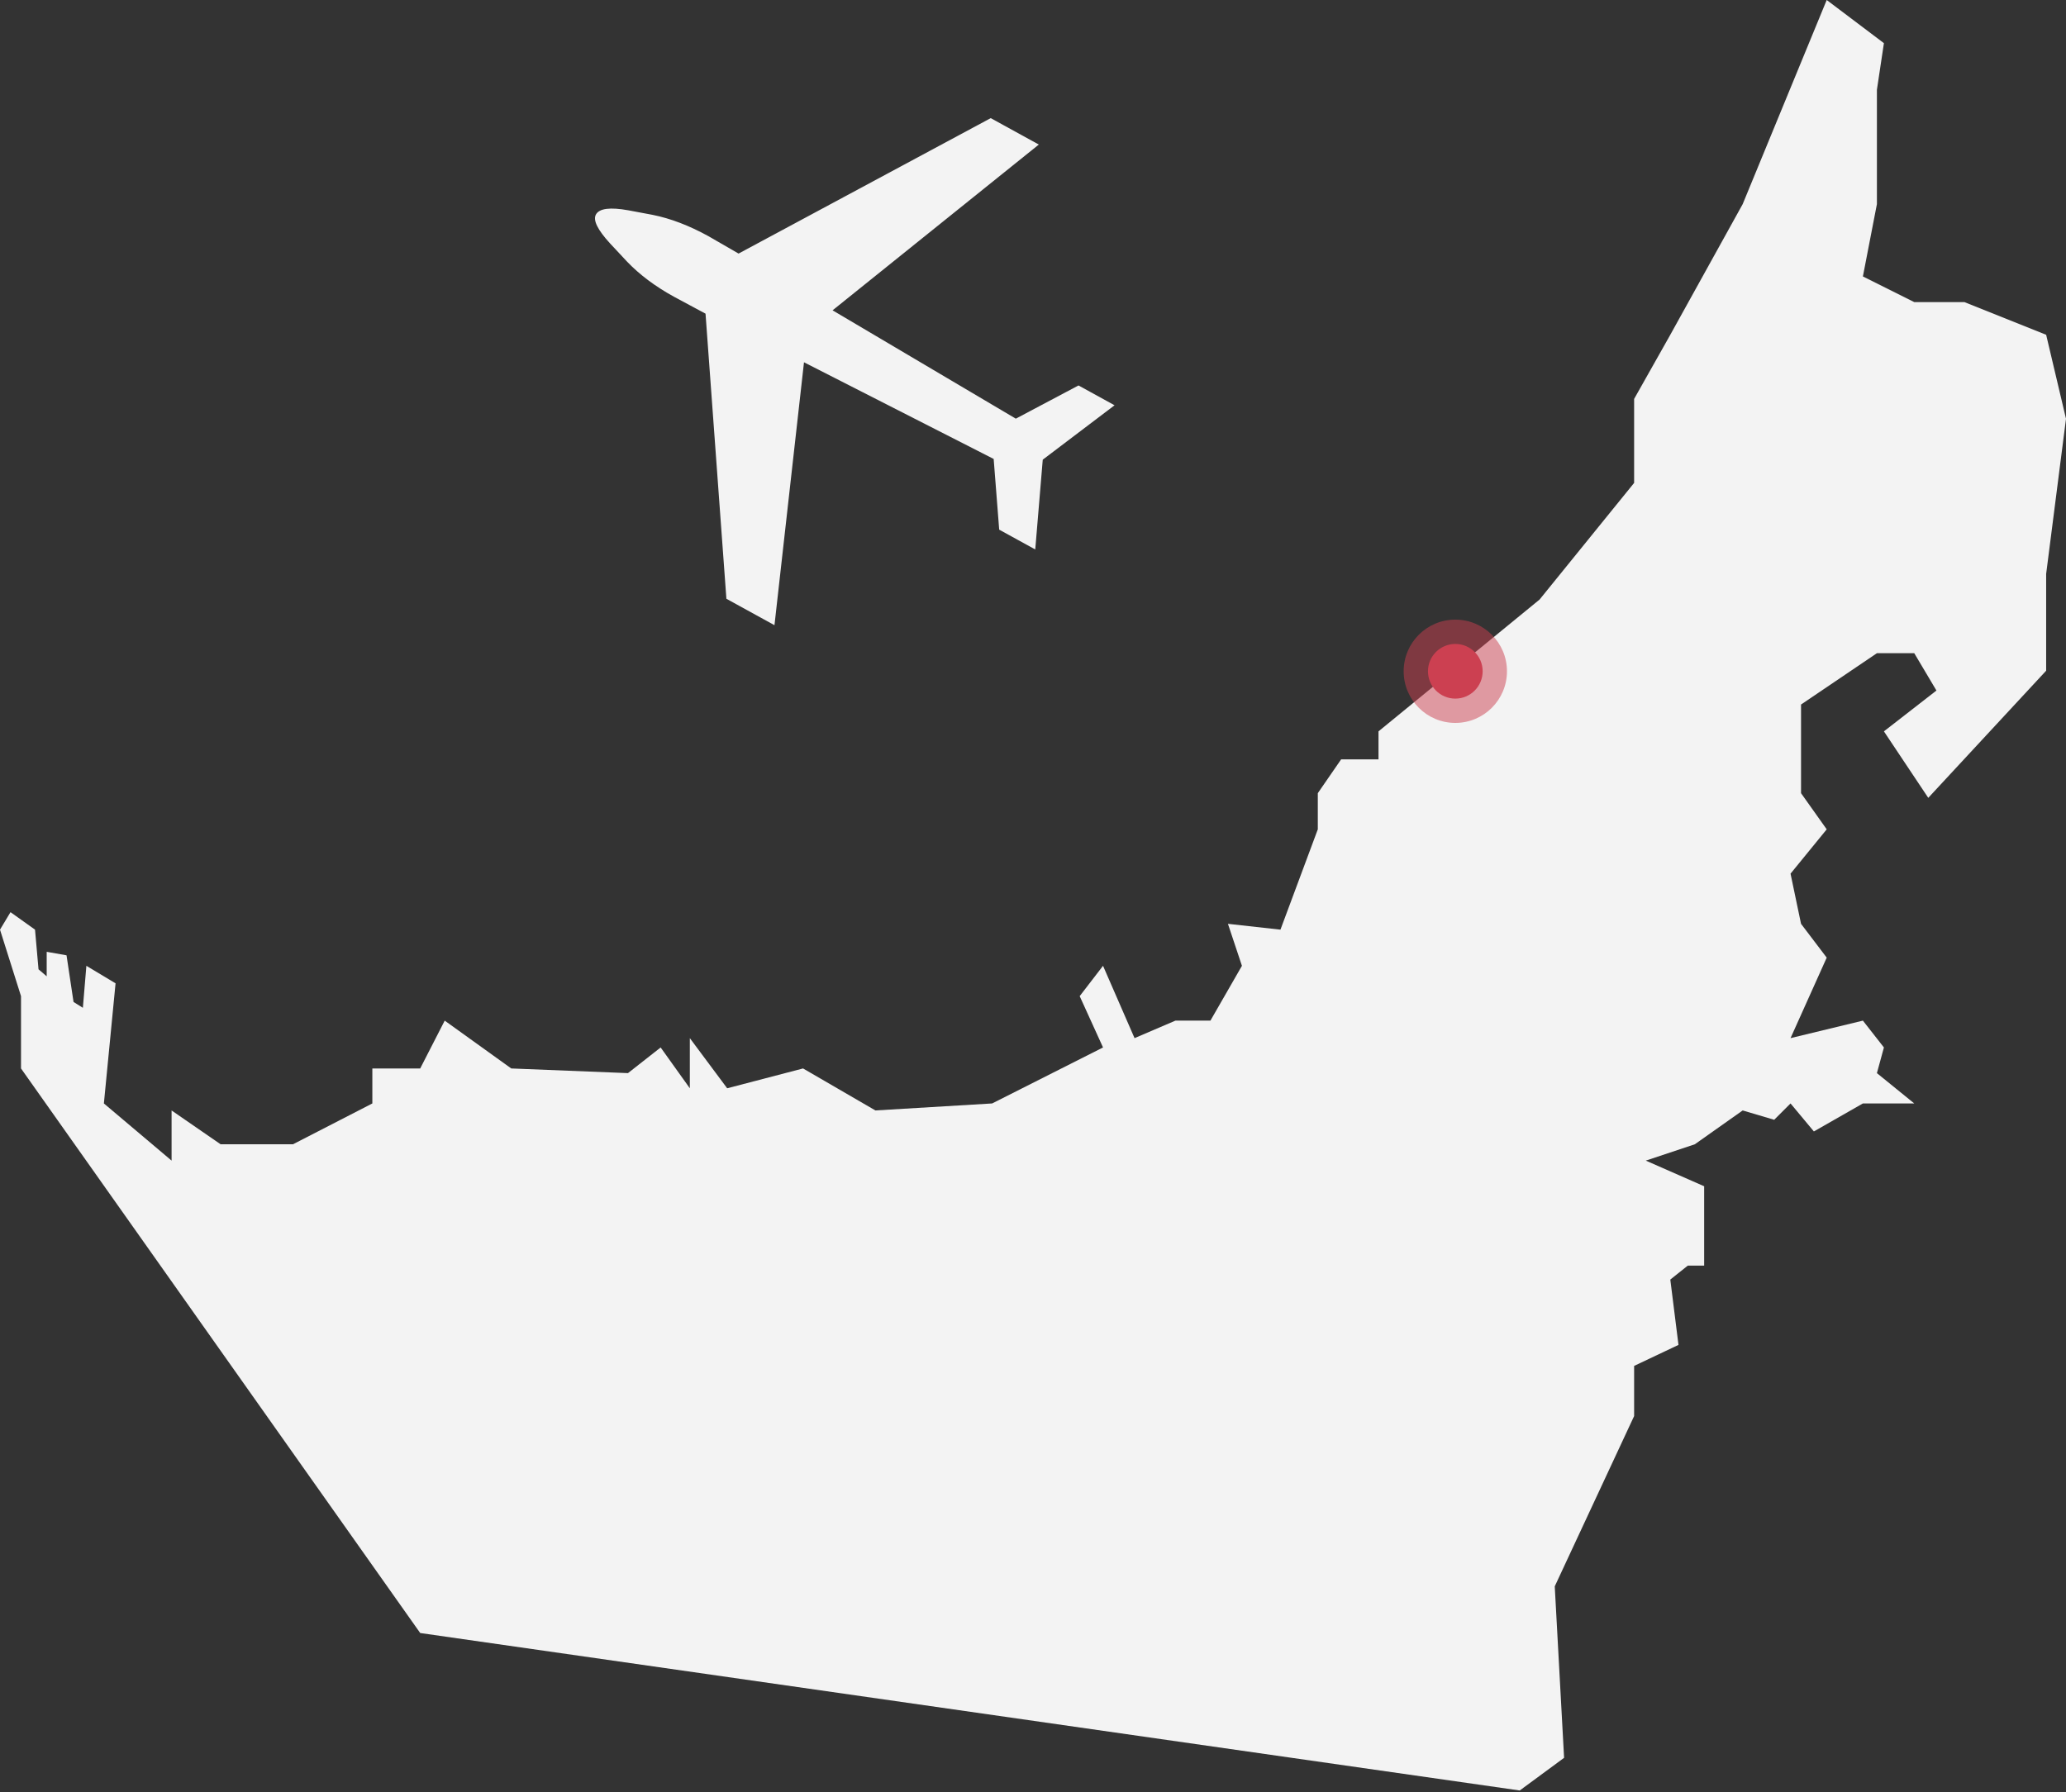 <svg width="340" height="295" viewBox="0 0 340 295" fill="none" xmlns="http://www.w3.org/2000/svg">
<rect x="0" y="0" width="340" height="295" fill="#333333" stroke="none"/>
<path d="M0 153.031L1.729 150.151L5.763 153.031L6.339 159.559L7.684 160.711V156.679L10.949 157.255L12.102 164.936L13.638 165.896L14.215 158.983L19.017 161.864L17.096 181.64L28.237 191.049V182.793L36.305 188.361H48.215L61.277 181.64V175.88H69.153L73.186 168.008L84.136 175.88L103.345 176.648L108.723 172.424L113.525 179.144V170.888L119.672 179.144L132.158 175.88L144.068 182.793L163.277 181.64L181.525 172.424L177.684 163.976L181.525 158.983L186.712 170.888L193.435 168.008H199.198L204.384 158.983L202.079 152.071L210.723 153.031L216.87 136.518V130.566L220.712 124.998H226.859V120.39L253.367 98.693L268.927 79.492V65.667L274.881 55.107L286.791 33.602L300.621 0L310.034 7.104L308.881 14.785V33.602L306.576 45.506L315.028 49.73H323.288L336.734 55.107L340 68.931L336.734 94.468V110.405L317.333 131.334L310.034 120.39L318.678 113.669L315.028 107.525H308.881L296.395 115.973V130.566L300.621 136.518L294.667 143.815L296.395 152.071L300.621 157.639L294.667 170.888L306.576 168.008L310.034 172.424L308.881 176.648L315.028 181.64H306.576L298.508 186.249L294.667 181.64L291.977 184.329L286.791 182.793L278.915 188.361L270.847 191.049L280.452 195.273V208.33H277.763L274.881 210.634L276.226 221.386L268.927 224.842V233.099L255.864 261.132L257.401 289.357L250.102 294.734L69.153 268.813L3.458 175.88V163.976L0 153.031Z" fill="#F3F3F3"/>
<circle opacity="0.5" cx="239.5" cy="110.5" r="8.5" fill="#CC4051"/>
<circle cx="239.5" cy="110.5" r="4.5" fill="#CC4051"/>
<g clip-path="url(#clip0)">
<path d="M171.302 75.272L171.124 75.407L171.106 75.629L169.936 89.639L164.914 86.878L164.026 75.508L164.004 75.229L163.754 75.101L132.54 59.192L131.897 58.864L131.816 59.581L127.041 102.116L120.022 98.257L116.607 51.595L116.587 51.321L116.344 51.191L111.134 48.395C111.133 48.395 111.133 48.394 111.132 48.394C108.107 46.73 105.586 44.84 103.563 42.728C103.562 42.728 103.562 42.727 103.561 42.726L100.764 39.73C100.764 39.73 100.763 39.729 100.763 39.729C99.746 38.62 99.075 37.704 98.718 36.974C98.354 36.229 98.372 35.796 98.508 35.549C98.67 35.255 99.056 34.989 99.877 34.882C100.69 34.776 101.824 34.843 103.303 35.108C103.303 35.108 103.304 35.108 103.305 35.108L107.334 35.864C107.335 35.864 107.336 35.865 107.337 35.865C110.202 36.441 113.2 37.584 116.333 39.307C116.334 39.308 116.336 39.309 116.337 39.309L121.295 42.174L121.536 42.313L121.781 42.181L163.041 20.015L170.061 23.874L136.703 50.693L136.141 51.145L136.762 51.513L166.917 69.347L167.159 69.49L167.406 69.359L177.484 64.019L182.506 66.78L171.302 75.272Z" fill="#F3F3F3" stroke="#F3F3F3"/>
</g>
<defs>
<clipPath id="clip0">
<rect width="78.748" height="81.343" fill="white" transform="translate(106.065 105.425) rotate(-96.696)"/>
</clipPath>
</defs>
</svg>
